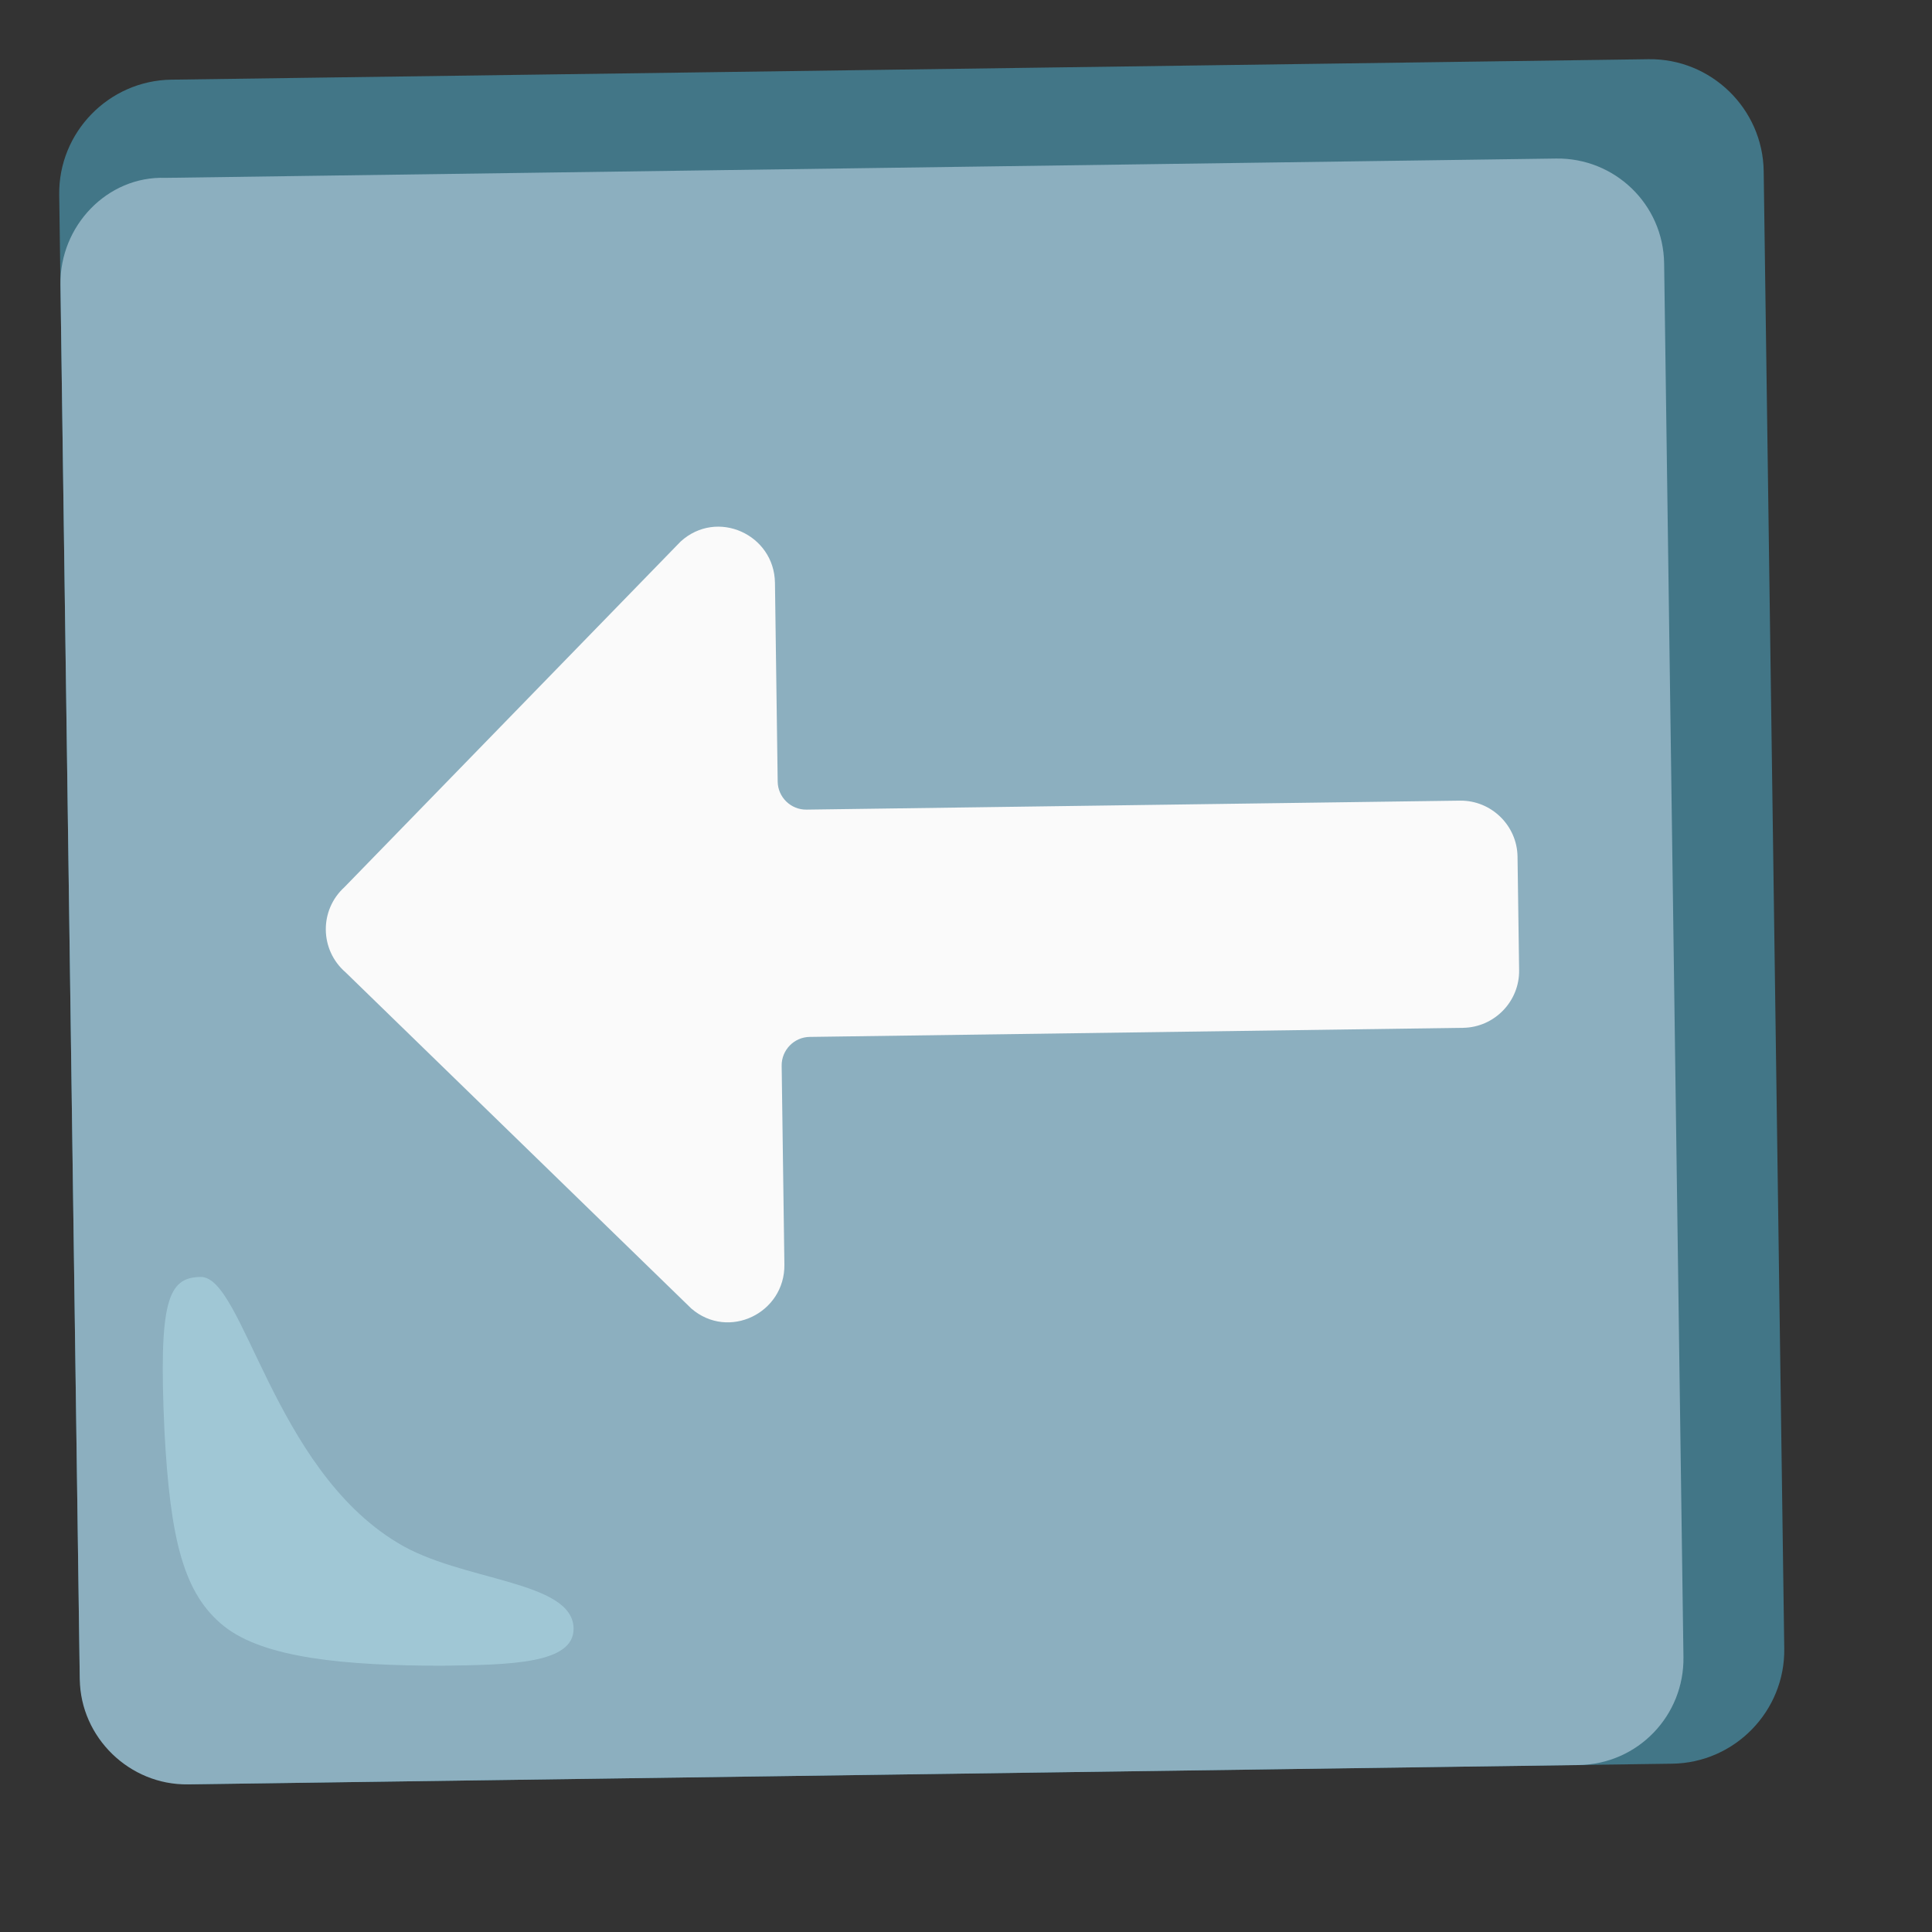<svg width="17" height="17" viewBox="0 0 17 17" fill="none" xmlns="http://www.w3.org/2000/svg">
<rect x="0" y="0" width="17" height="17" fill="#333333" stroke="none"/>
<g clip-path="url(#clip0_2_18)">
<path d="M0.521 1.715L0.701 14.714C0.709 15.264 1.165 15.708 1.715 15.7L14.714 15.519C15.264 15.512 15.708 15.056 15.7 14.506L15.519 1.507C15.512 0.957 15.056 0.513 14.505 0.521L1.507 0.701C0.957 0.709 0.513 1.165 0.521 1.715Z" fill="#427687"/>
<path d="M0.532 2.503L0.702 14.777C0.709 15.289 1.14 15.708 1.653 15.701L13.889 15.531C14.414 15.524 14.821 15.093 14.813 14.58L14.643 2.319C14.636 1.794 14.205 1.388 13.693 1.395L1.456 1.565C0.943 1.547 0.525 1.99 0.532 2.503Z" fill="#8CAFBF"/>
<path d="M6.083 11.514L3.041 8.556C2.813 8.359 2.808 8.009 3.031 7.806L5.989 4.765C6.31 4.473 6.813 4.703 6.819 5.128L6.843 6.878C6.845 7.015 6.959 7.126 7.097 7.124L12.846 7.045C13.121 7.041 13.349 7.263 13.353 7.537L13.367 8.537C13.371 8.812 13.149 9.04 12.874 9.044L7.124 9.124C6.987 9.126 6.876 9.24 6.878 9.378L6.902 11.127C6.908 11.553 6.411 11.797 6.083 11.514Z" fill="#FAFAFA"/>
<path opacity="0.5" d="M1.766 11.236C1.478 11.24 1.394 11.442 1.447 12.591C1.498 13.553 1.617 14.026 1.971 14.309C2.325 14.591 3.038 14.656 3.888 14.657C4.488 14.649 5.051 14.641 5.047 14.329C5.041 13.904 4.053 13.917 3.498 13.575C2.402 12.915 2.141 11.231 1.766 11.236Z" fill="#B4E1ED"/>
</g>
<defs>
<clipPath id="clip0_2_18">
<rect width="16" height="16" fill="white" transform="translate(0.222 16.221) rotate(-90.796)"/>
</clipPath>
</defs>
</svg>
